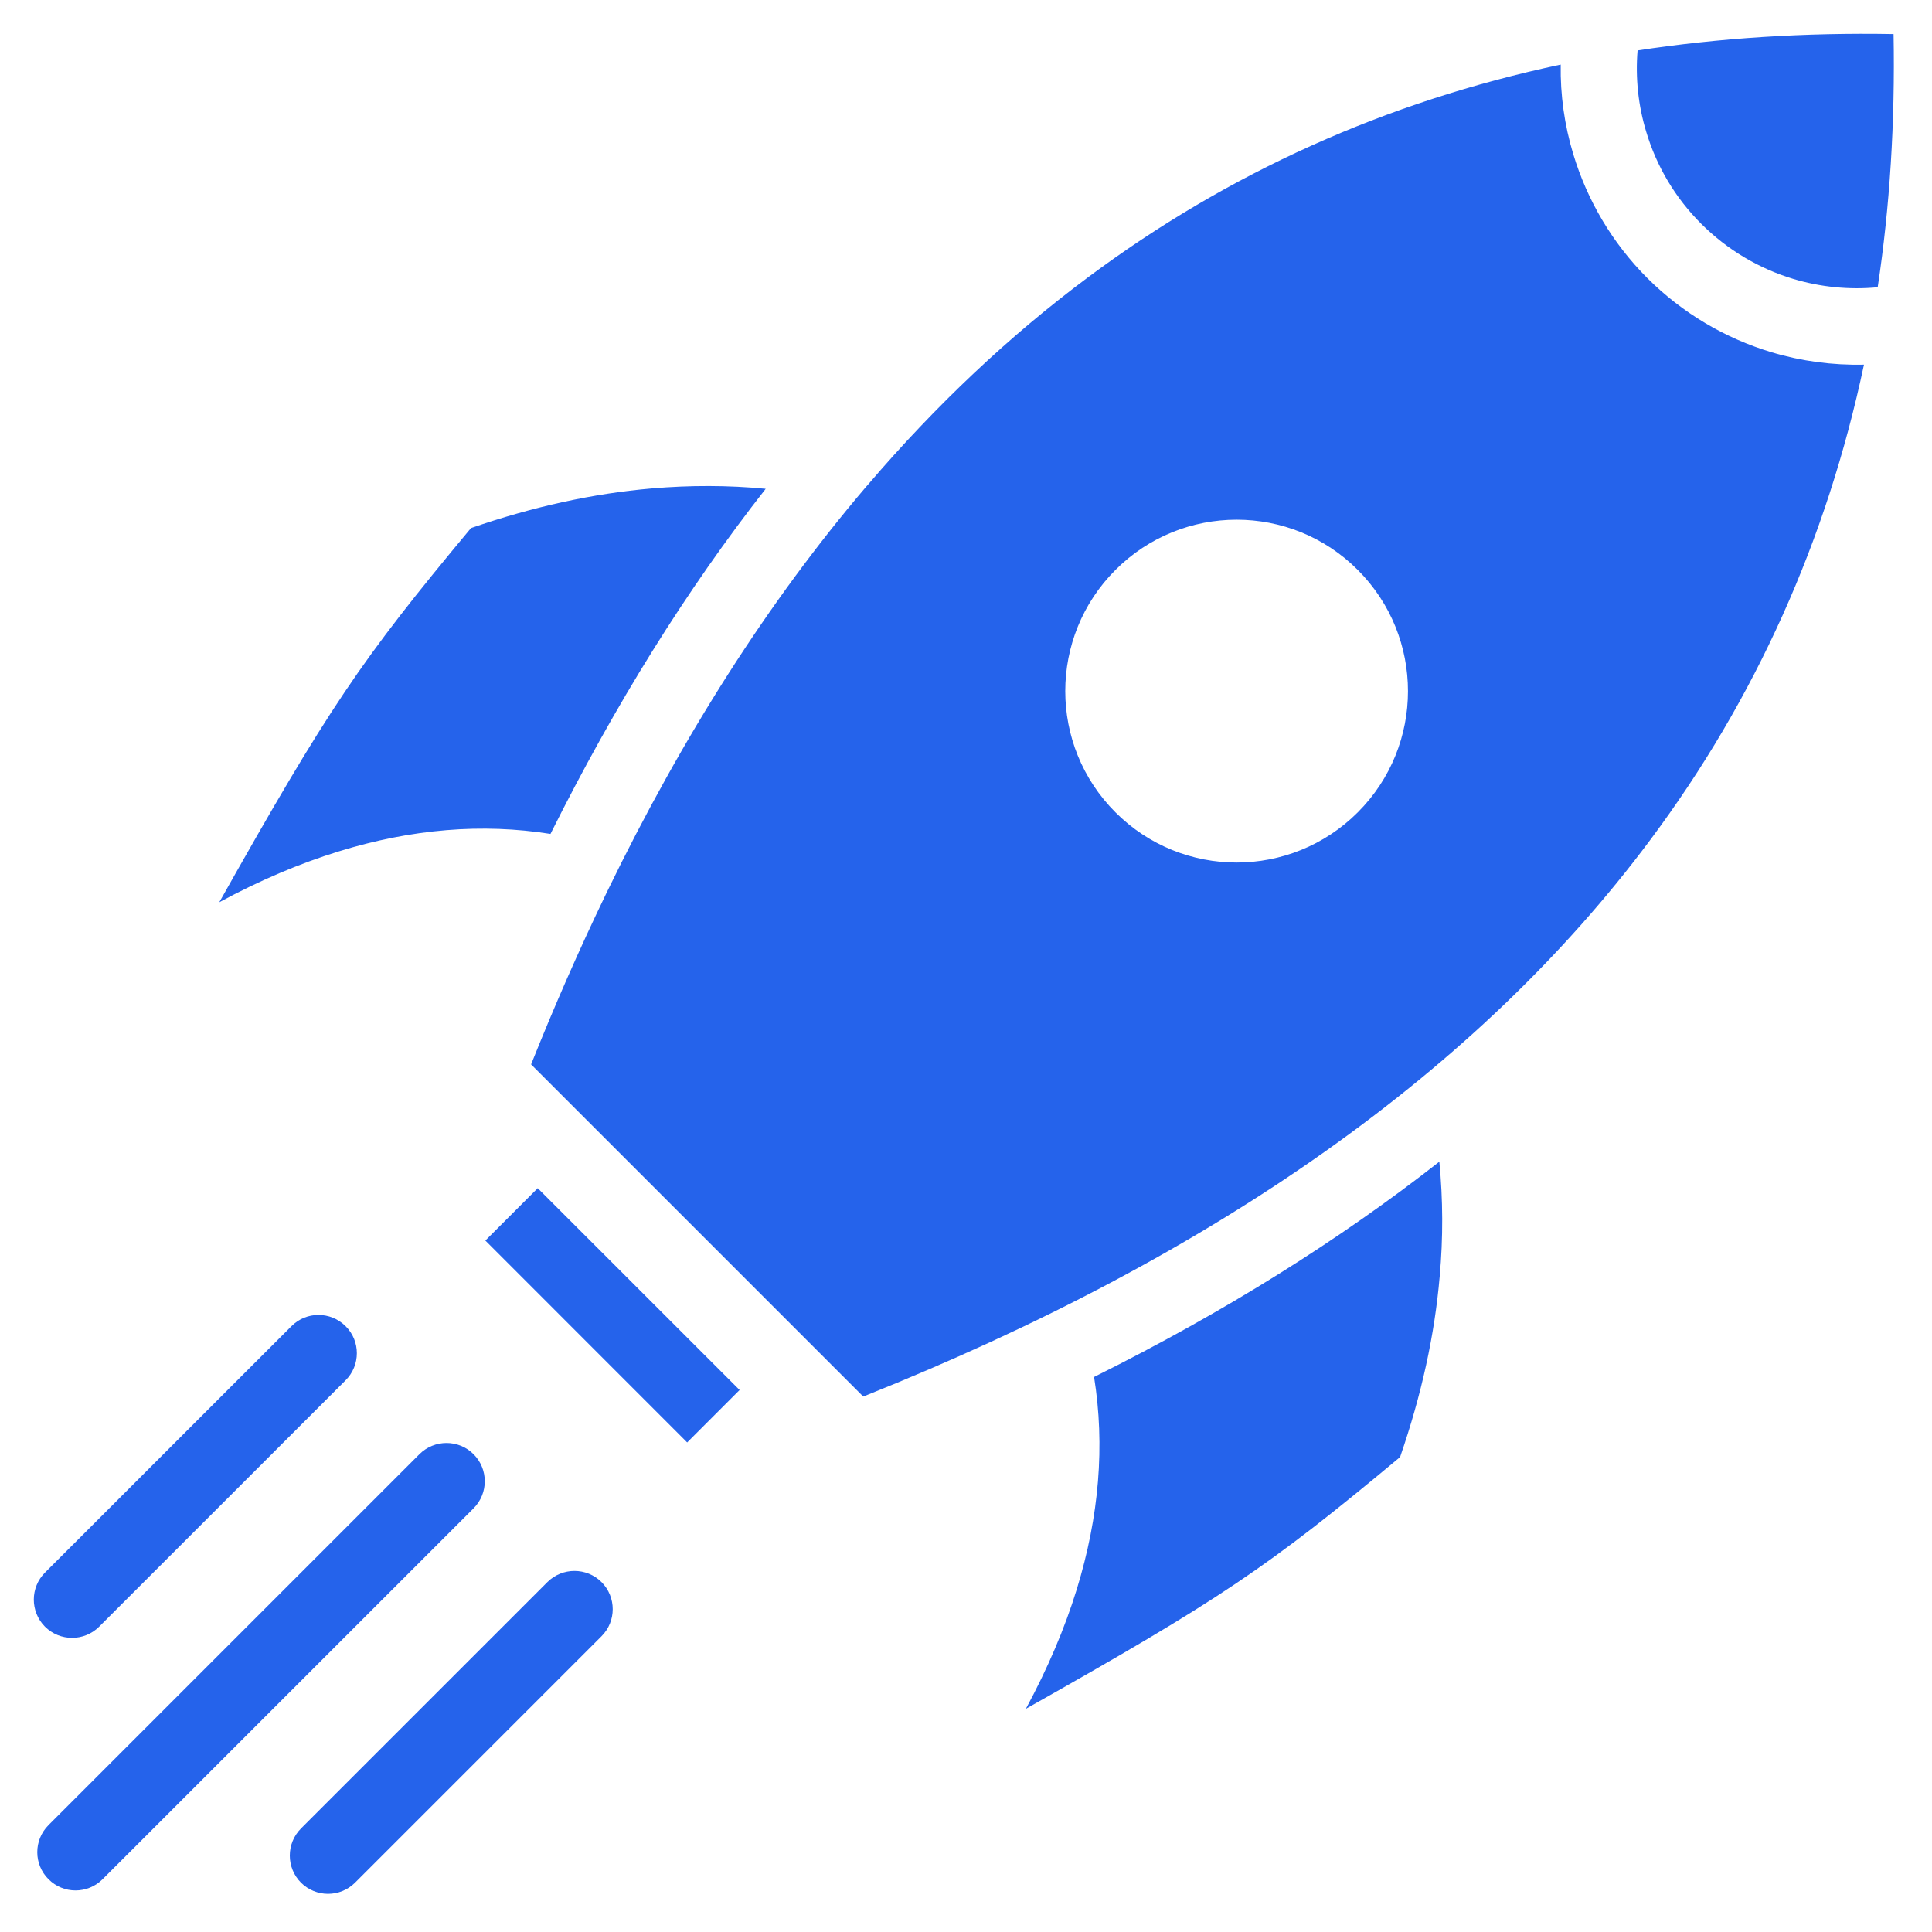<svg width="28" height="28" viewBox="0 0 28 28" fill="none" xmlns="http://www.w3.org/2000/svg">
<path fill-rule="evenodd" clip-rule="evenodd" d="M6.079 21.075C6.296 20.859 6.647 20.859 6.863 21.075C7.08 21.292 7.08 21.643 6.863 21.86L1.487 27.235C1.27 27.452 0.919 27.452 0.703 27.235C0.486 27.019 0.486 26.668 0.703 26.451L6.079 21.075ZM10.719 20.145L7.793 17.22L7.034 17.979L9.959 20.905L10.719 20.145ZM20.86 16.836C19.4 17.981 17.732 19.022 15.856 19.956C16.015 20.948 15.931 21.974 15.605 23.034C15.43 23.602 15.184 24.179 14.868 24.765C17.683 23.179 18.363 22.724 20.291 21.117C20.603 20.213 20.792 19.346 20.865 18.501C20.916 17.939 20.913 17.384 20.86 16.836ZM24.657 3.245C25.036 3.623 25.495 3.893 25.989 4.042C26.383 4.16 26.799 4.203 27.213 4.163C27.39 2.991 27.466 1.767 27.443 0.494C26.156 0.471 24.919 0.55 23.733 0.731C23.7 1.132 23.743 1.532 23.859 1.912C24.008 2.409 24.277 2.866 24.657 3.245ZM7.978 12.086C8.913 10.212 9.952 8.544 11.097 7.084C10.553 7.032 10.003 7.031 9.443 7.079C8.598 7.152 7.73 7.341 6.826 7.653C5.219 9.581 4.762 10.263 3.178 13.076C3.764 12.759 4.342 12.514 4.91 12.339C5.967 12.013 6.989 11.929 7.978 12.086ZM16.166 8.26C17.136 7.289 18.709 7.289 19.678 8.26C20.648 9.23 20.648 10.803 19.678 11.773C18.708 12.743 17.135 12.743 16.166 11.773C15.196 10.803 15.196 9.23 16.166 8.26ZM23.916 12.174C21.431 15.507 17.63 18.196 12.511 20.24L7.697 15.426C8.037 14.574 8.395 13.76 8.771 12.98C8.781 12.961 8.79 12.943 8.798 12.924C9.897 10.658 11.148 8.703 12.55 7.057C12.56 7.045 12.572 7.034 12.582 7.021C13.568 5.868 14.629 4.868 15.764 4.022C17.802 2.502 20.088 1.473 22.619 0.936C22.612 1.378 22.674 1.814 22.8 2.231C23.002 2.901 23.366 3.522 23.874 4.03C24.383 4.538 25.004 4.904 25.674 5.105C26.104 5.234 26.556 5.295 27.014 5.285C26.475 7.829 25.443 10.127 23.916 12.174ZM7.933 22.929L4.362 26.5C4.146 26.717 4.146 27.068 4.362 27.285C4.579 27.501 4.93 27.501 5.146 27.285L8.718 23.713C8.934 23.497 8.934 23.146 8.718 22.929C8.501 22.713 8.15 22.713 7.933 22.929ZM4.224 19.22L0.652 22.791C0.436 23.007 0.436 23.358 0.652 23.575C0.869 23.791 1.22 23.791 1.437 23.575L5.009 20.004C5.226 19.787 5.226 19.436 5.009 19.22C4.791 19.003 4.44 19.003 4.224 19.22Z" fill="#2563EB"/>
</svg>
